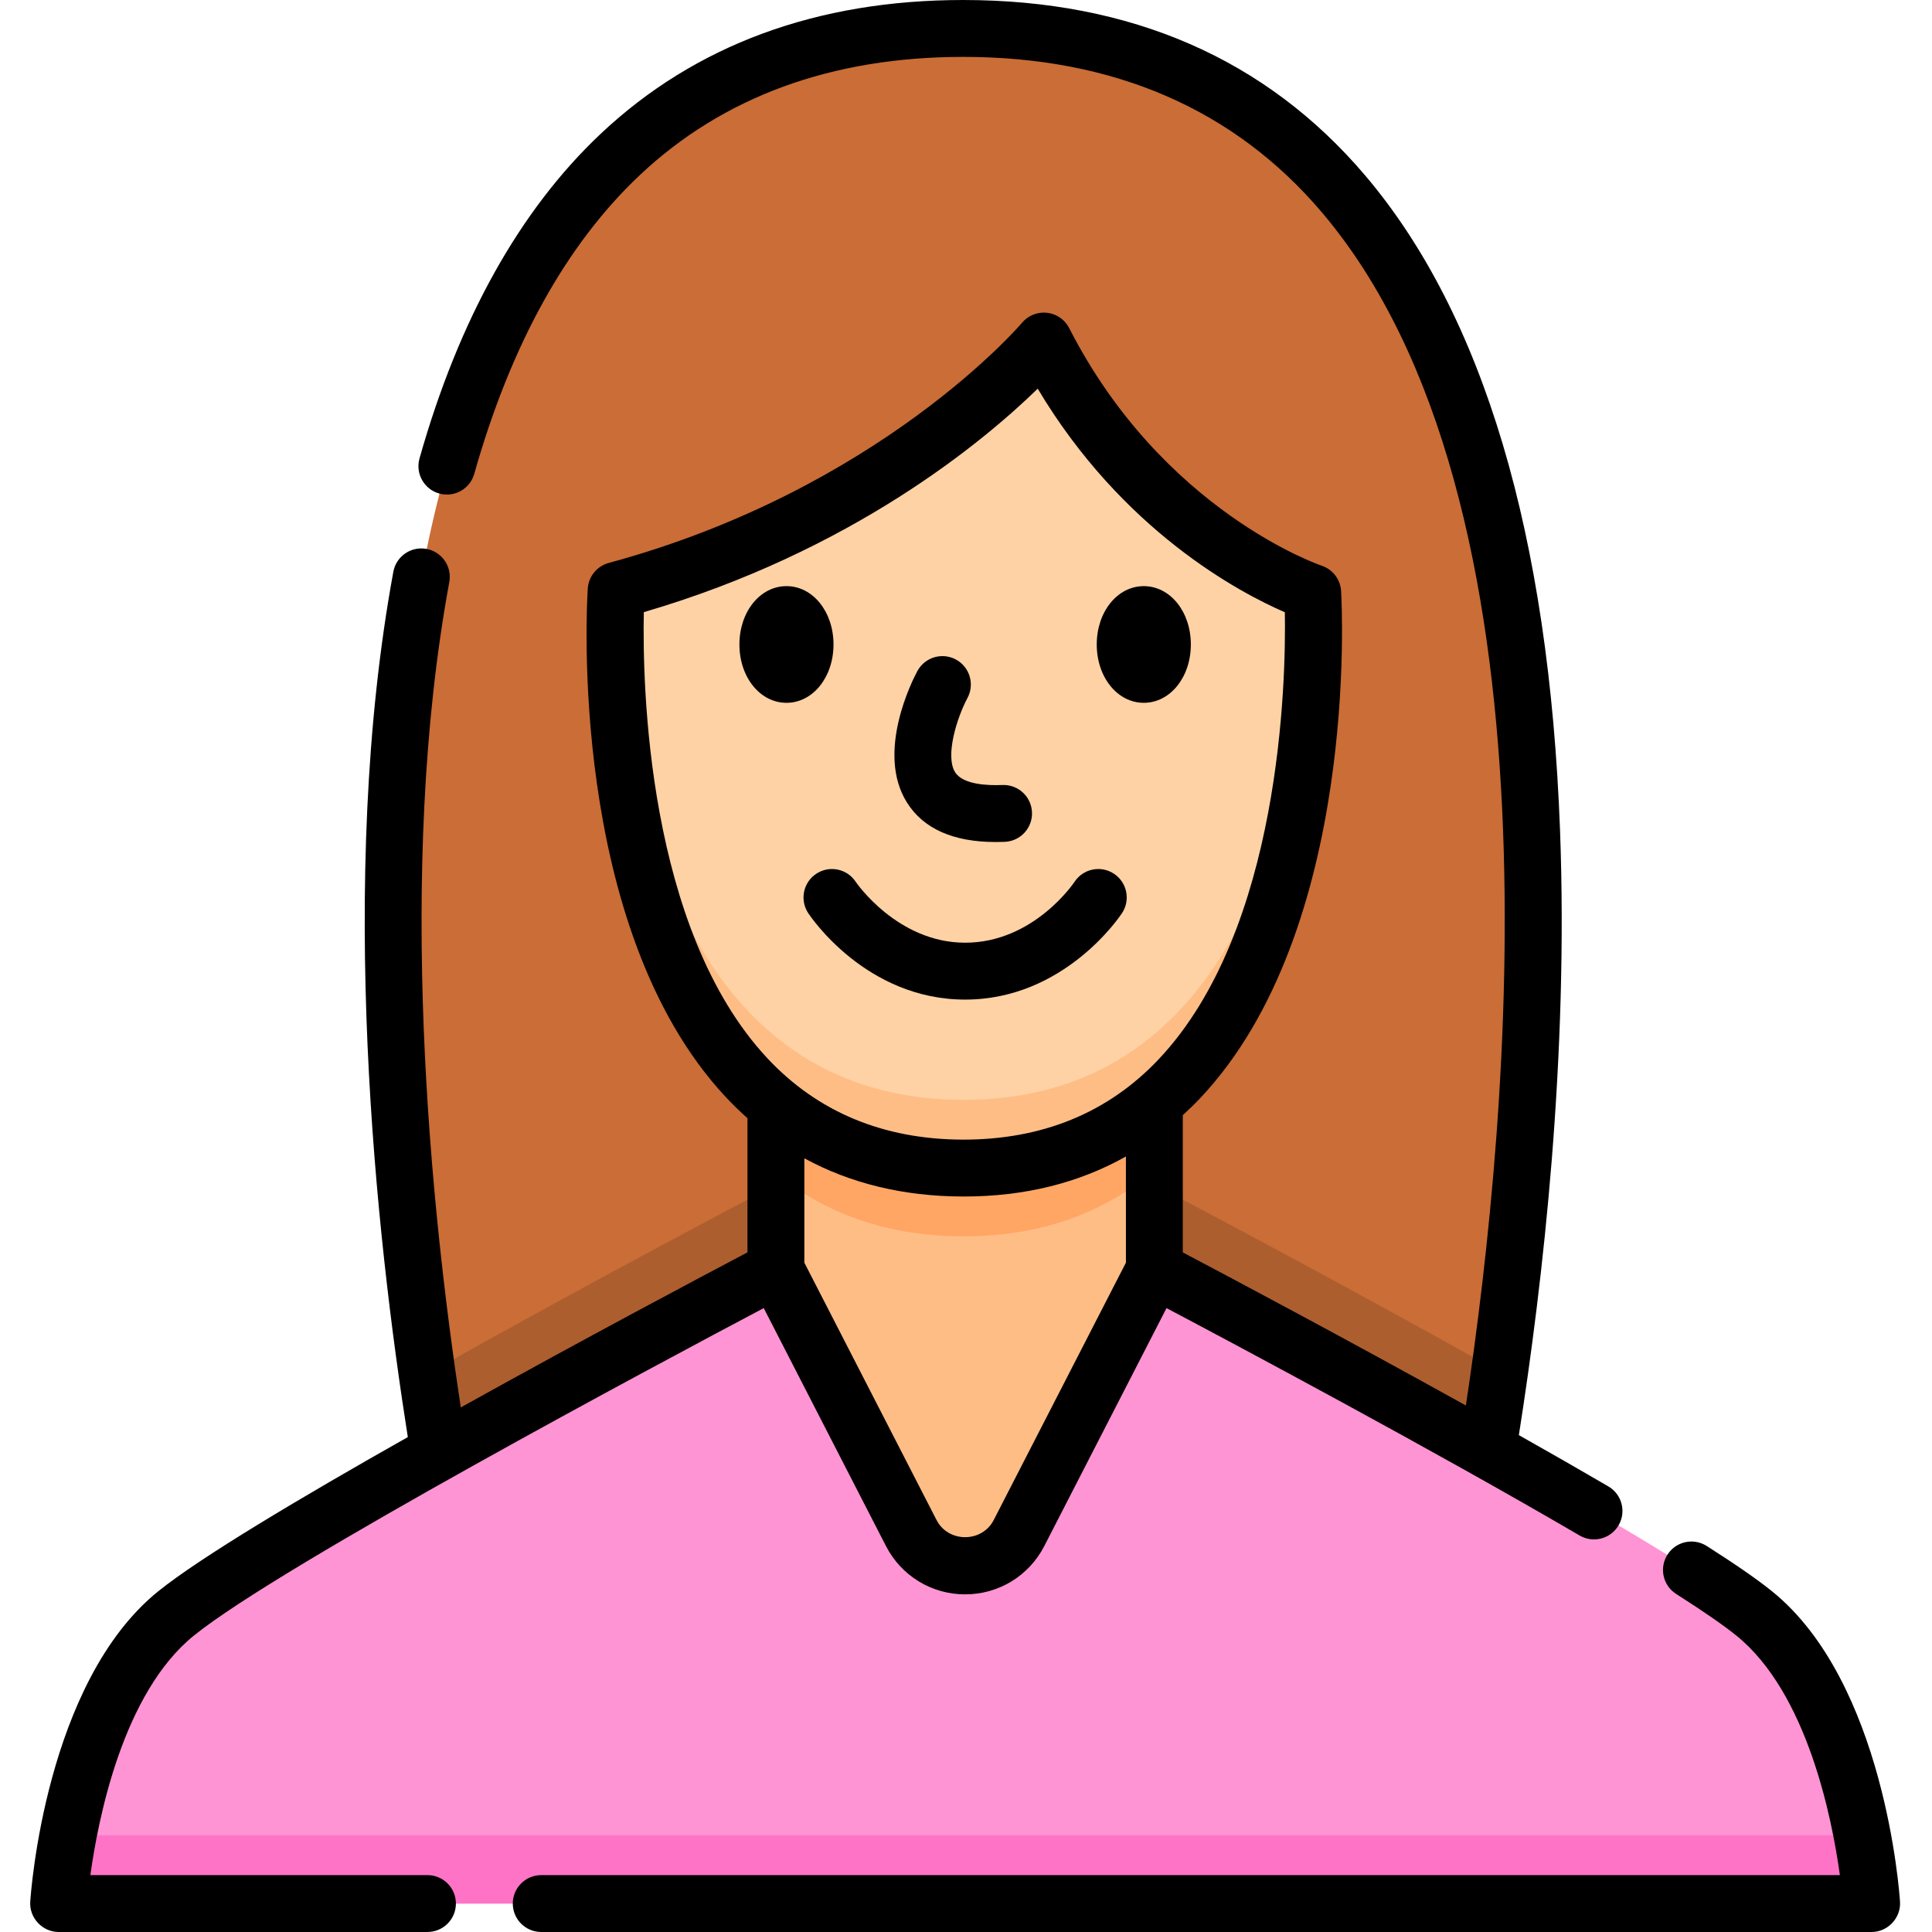 <svg height="512pt" viewBox="-8 0 512 512.001" width="512pt" xmlns="http://www.w3.org/2000/svg"><path d="m197.621 336.441v-43.574c-48.723-39.684-42.332-136.406-42.332-136.406 74.867-20.25 113.344-66.086 113.344-66.086 26.484 51.855 71.246 66.695 71.246 66.695s5.656 95.359-42.195 135.25l.234.184v43.938s45.324 23.754 88.324 47.875c16.414-100.633 44.723-376.781-138.988-376.781-184.027 0-155.301 277.113-138.902 377.309 43.277-24.301 89.27-48.402 89.27-48.402zm0 0" fill="#ca6d36"/><path d="m389.391 363.594c-43.906-24.715-91.477-49.641-91.477-49.641v22.488s45.328 23.754 88.328 47.875c1.02-6.266 2.086-13.207 3.148-20.723zm0 0" fill="#ad5e2e"/><path d="m108.352 384.844c43.277-24.301 89.27-48.402 89.27-48.402v-22.488c-.004 0-48.262 25.289-92.426 50.18 1.062 7.516 2.133 14.461 3.156 20.711zm0 0" fill="#ad5e2e"/><path d="m297.914 336.441s131.41 68.859 158.988 91.156 31.102 76.867 31.102 76.867h-480.469s3.523-54.57 31.098-76.867c27.578-22.297 158.988-91.156 158.988-91.156l35.867 69.828c5.973 11.625 22.59 11.625 28.562 0zm0 0" fill="#ff94d4"/><path d="m10.035 486.375c-2.016 10.578-2.5 18.09-2.5 18.09h480.469s-.488-7.512-2.504-18.09zm0 0" fill="#ff73c6"/><path d="m262.051 406.27 35.863-69.828v-43.938c-12.566 10.395-28.836 16.977-49.891 17.047-21.277.07-37.711-6.539-50.402-17.039v43.934l35.867 69.824c5.973 11.625 22.59 11.625 28.562 0zm0 0" fill="#ffbd86"/><path d="m197.621 292.512v18.438c12.508 10.188 28.645 16.621 49.457 16.691 21.527.07 38.086-6.711 50.84-17.43v-17.707c-12.57 10.395-28.84 16.977-49.895 17.047-21.277.07-37.711-6.539-50.402-17.039zm0 0" fill="#ffa664"/><path d="m155.289 156.461s-10.098 152.754 91.789 153.09c101.887.34 92.801-152.48 92.801-152.48s-44.762-14.84-71.246-66.695c0 0-38.477 45.836-113.344 66.086zm0 0" fill="#fed2a4"/><path d="m247.078 291.461c-78.488-.258-90.52-90.953-91.906-132.605-.766 19.363-2.453 150.383 91.906 150.695 97.555.324 93.375-139.738 92.844-151.656-1.414 40.887-13.359 133.832-92.844 133.566zm0 0" fill="#ffbd86"/><path d="m255.879 223.148c.781 0 1.578-.016 2.391-.051 4.16-.172 7.391-3.688 7.219-7.844-.176-4.16-3.676-7.375-7.848-7.219-3.781.164-10.445-.07-12.523-3.375-2.664-4.234.375-14.25 3.273-19.684 1.961-3.664.59-8.223-3.07-10.195-3.664-1.973-8.238-.602-10.211 3.062-1.164 2.16-11.121 21.477-2.777 34.805 4.363 6.973 12.277 10.5 23.547 10.5zm0 0"/><path d="m212.887 170.793c0-8.672-5.477-15.461-12.465-15.461-6.992 0-12.469 6.789-12.469 15.461 0 8.668 5.477 15.461 12.469 15.461 6.988 0 12.465-6.793 12.465-15.461zm0 0"/><path d="m295.117 186.254c6.992 0 12.469-6.793 12.469-15.461 0-8.672-5.477-15.461-12.469-15.461-6.992 0-12.469 6.789-12.469 15.461 0 8.668 5.477 15.461 12.469 15.461zm0 0"/><path d="m208.348 231.535c-3.484 2.281-4.453 6.957-2.172 10.438.613.934 15.344 22.93 41.594 22.93 26.246 0 40.977-21.996 41.59-22.93 2.285-3.48 1.312-8.156-2.168-10.438-3.48-2.281-8.152-1.312-10.434 2.168-.105.16-10.789 16.125-28.988 16.125-17.988 0-28.898-15.992-28.988-16.125-2.285-3.48-6.957-4.449-10.434-2.168zm0 0"/><path d="m495.523 503.977c-.152-2.363-4.074-58.141-33.879-82.238-3.875-3.133-9.547-7.07-17.348-12.039-3.516-2.234-8.172-1.203-10.406 2.309-2.238 3.512-1.203 8.168 2.305 10.406 7.219 4.598 12.59 8.312 15.969 11.047 18.715 15.129 25.316 48.195 27.426 63.465h-344.156c-4.164 0-7.539 3.375-7.539 7.539 0 4.164 3.375 7.535 7.539 7.535h352.57c4.285 0 7.797-3.738 7.52-8.023zm0 0"/><path d="m105.285 496.926h-89.336c2.109-15.277 8.711-48.34 27.422-63.469 23.156-18.723 123.922-72.461 151.027-86.793l32.387 63.047c4.059 7.902 12.098 12.812 20.984 12.812 8.883 0 16.926-4.91 20.984-12.812l32.387-63.047c18.363 9.711 70.586 37.531 109.488 60.266 3.594 2.102 8.211.891 10.309-2.703 2.102-3.594.891-8.211-2.703-10.312-7.527-4.398-15.547-8.984-23.719-13.594 6.43-40.801 13.18-100.168 10.906-160.449-2.945-78.199-20.336-136.551-51.684-173.43-26.199-30.816-62.023-46.441-106.484-46.441-38.77 0-71.09 11.93-96.055 35.449-21.43 20.191-37.586 49.137-48.02 86.027-1.133 4.008 1.195 8.172 5.199 9.305s8.172-1.195 9.305-5.203c9.68-34.23 24.434-60.859 43.852-79.152 22.078-20.805 50.918-31.352 85.719-31.352 39.836 0 71.797 13.84 95 41.133 64.895 76.336 49.883 239.199 38.223 316.262-32.289-17.941-64.035-34.777-75.023-40.574v-36.367c1.547-1.414 3.066-2.875 4.535-4.426 42.238-44.676 37.633-130.832 37.414-134.48-.18-3.078-2.223-5.734-5.148-6.707-.422-.137-42.117-14.426-66.91-62.969-1.148-2.25-3.352-3.773-5.859-4.059-2.512-.285-5 .707-6.625 2.641-.371.441-37.781 44.246-109.535 63.656-3.109.84-5.344 3.562-5.555 6.777-.242 3.645-5.418 89.77 36.523 134.723 1.863 2 3.801 3.871 5.793 5.645v35.562c-11.227 5.918-43.32 22.922-75.973 41.09-8-52.598-17.168-142.117-3.043-218.738.754-4.094-1.953-8.023-6.047-8.777s-8.023 1.953-8.781 6.047c-15.027 81.543-4.484 176.664 3.836 229.332-28.477 16.082-55.133 31.961-66.18 40.891-29.805 24.102-33.73 79.879-33.883 82.242-.277 4.285 3.23 8.023 7.52 8.023h97.75c4.16 0 7.535-3.375 7.535-7.535 0-4.164-3.375-7.539-7.535-7.539zm185.094-162.305-35.035 68.203c-3.113 6.062-12.035 6.062-15.152 0l-35.031-68.203v-27.656c12.258 6.668 26.266 10.07 41.895 10.125h.359c16.066 0 30.434-3.566 42.965-10.602zm-127.758-172.395c55.203-16.148 90.078-45.281 104.383-59.223 22.457 37.656 53.453 54.031 65.496 59.254.305 18.191-.977 84.152-33.488 118.512-13.406 14.168-30.848 21.285-51.91 21.246-21.035-.07-38.453-7.336-51.762-21.59-31.98-34.246-33.113-99.293-32.719-118.199zm0 0"/></svg>